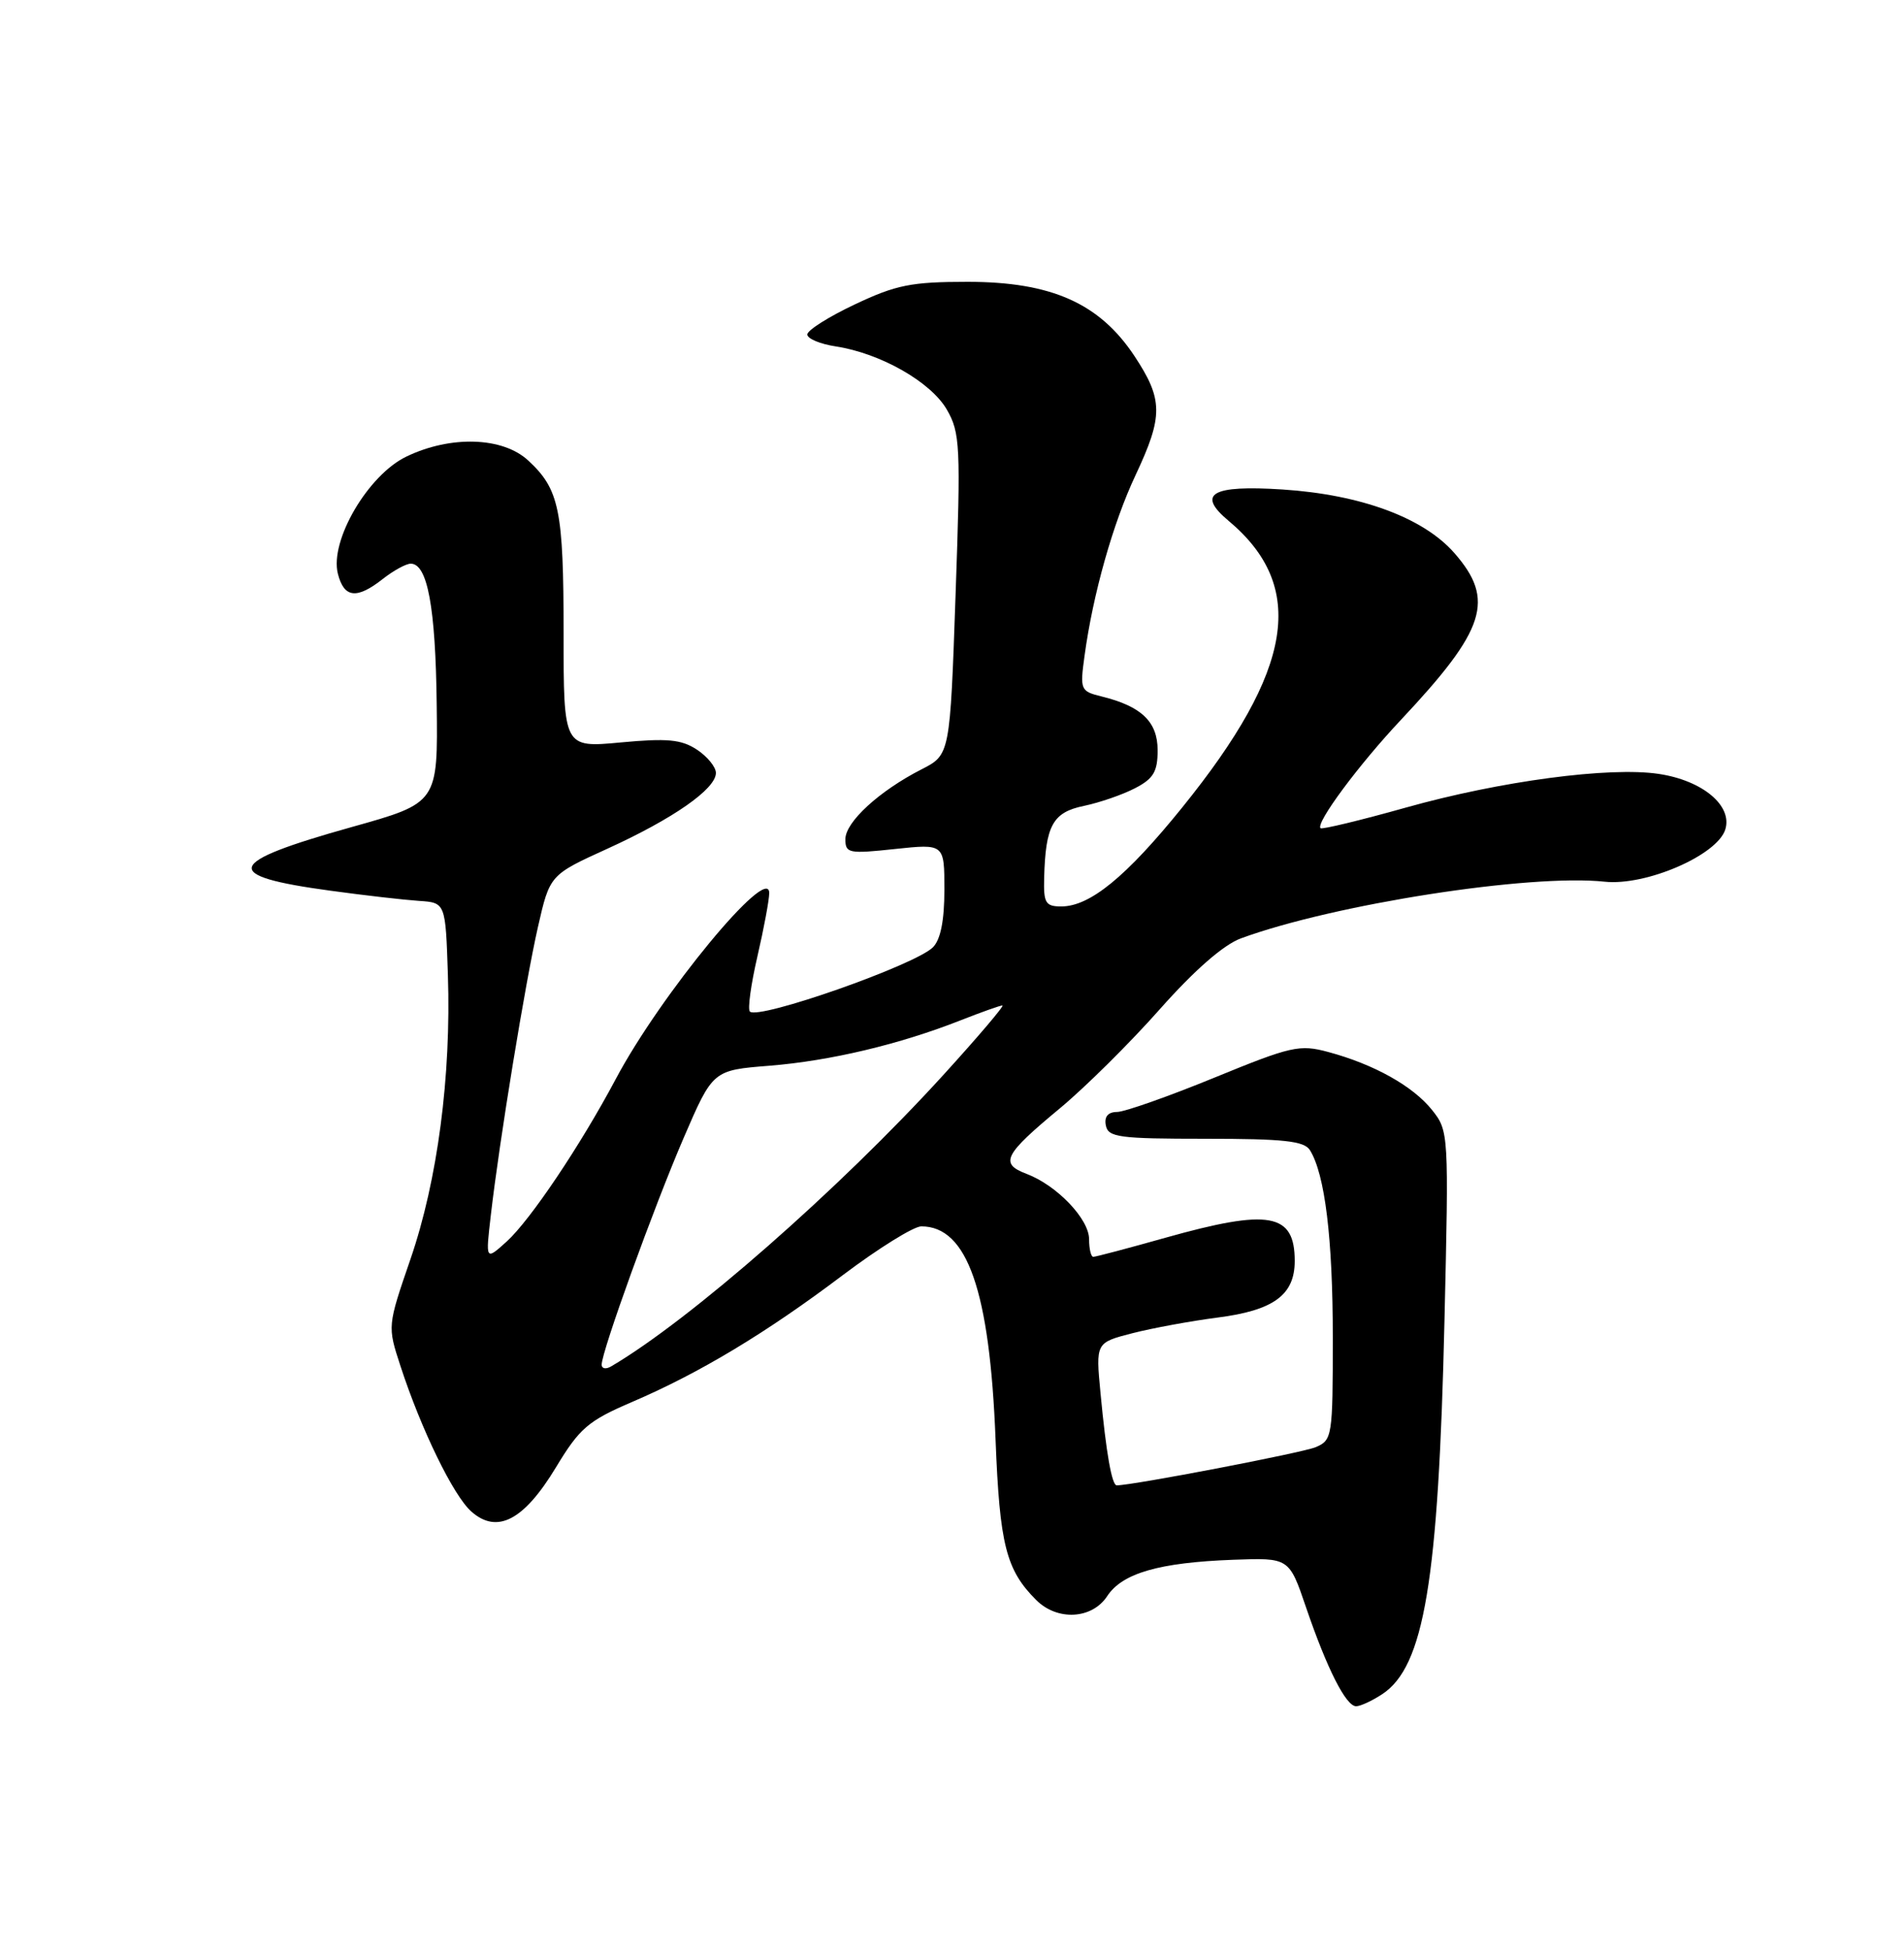 <?xml version="1.0" encoding="UTF-8" standalone="no"?>
<!DOCTYPE svg PUBLIC "-//W3C//DTD SVG 1.1//EN" "http://www.w3.org/Graphics/SVG/1.1/DTD/svg11.dtd" >
<svg xmlns="http://www.w3.org/2000/svg" xmlns:xlink="http://www.w3.org/1999/xlink" version="1.1" viewBox="0 0 250 256">
 <g >
 <path fill="currentColor"
d=" M 181.48 222.42 C 186.99 218.81 188.87 207.58 189.66 173.50 C 190.24 148.76 190.22 148.47 188.03 145.72 C 185.52 142.58 180.42 139.73 174.41 138.11 C 170.63 137.09 169.55 137.34 159.42 141.49 C 153.41 143.95 147.68 145.97 146.68 145.98 C 145.48 145.99 144.97 146.60 145.20 147.75 C 145.50 149.31 146.95 149.50 158.31 149.50 C 168.57 149.50 171.25 149.79 172.00 151.00 C 173.97 154.16 175.00 162.60 175.00 175.57 C 175.00 188.59 174.93 189.07 172.75 189.99 C 170.99 190.73 148.73 195.00 146.63 195.00 C 145.99 195.00 145.24 190.76 144.50 182.89 C 143.87 176.27 143.87 176.27 148.68 175.03 C 151.33 174.35 156.35 173.43 159.82 172.98 C 167.23 172.04 170.00 170.01 170.00 165.55 C 170.00 159.25 166.68 158.65 153.00 162.50 C 148.11 163.88 143.86 165.00 143.55 165.00 C 143.25 165.00 143.00 163.96 143.00 162.69 C 143.00 160.03 138.76 155.60 134.77 154.10 C 131.22 152.75 131.81 151.60 139.17 145.50 C 142.48 142.75 148.39 136.90 152.28 132.50 C 156.83 127.37 160.65 124.03 162.94 123.19 C 175.18 118.70 200.87 114.70 210.69 115.75 C 216.11 116.33 225.45 112.29 226.53 108.91 C 227.52 105.78 223.56 102.46 217.79 101.60 C 211.33 100.63 196.99 102.54 184.60 106.02 C 178.62 107.70 173.58 108.91 173.39 108.73 C 172.72 108.06 178.41 100.39 183.95 94.50 C 195.10 82.63 196.35 78.74 190.94 72.58 C 186.88 67.96 178.67 64.93 168.39 64.26 C 159.09 63.66 157.07 64.82 161.30 68.36 C 171.63 77.00 169.87 87.91 155.21 106.03 C 147.87 115.11 143.11 119.00 139.35 119.00 C 137.28 119.00 137.01 118.55 137.10 115.25 C 137.28 108.37 138.23 106.64 142.32 105.80 C 144.38 105.37 147.40 104.33 149.03 103.48 C 151.45 102.23 152.00 101.31 152.00 98.50 C 152.00 94.75 149.88 92.72 144.63 91.43 C 141.87 90.75 141.79 90.56 142.40 86.12 C 143.51 77.97 146.14 68.66 149.11 62.36 C 152.75 54.61 152.73 52.45 148.95 46.73 C 144.36 39.81 138.04 37.00 127.05 37.00 C 119.65 37.00 117.66 37.40 112.25 39.96 C 108.81 41.58 106.00 43.36 106.00 43.91 C 106.00 44.46 107.69 45.17 109.75 45.48 C 115.61 46.38 122.22 50.14 124.32 53.77 C 126.07 56.81 126.16 58.51 125.47 78.06 C 124.74 99.09 124.74 99.09 121.00 101.00 C 115.46 103.83 111.00 107.91 111.00 110.17 C 111.00 112.02 111.44 112.11 117.50 111.46 C 124.00 110.77 124.00 110.77 124.00 116.81 C 124.00 120.85 123.50 123.35 122.50 124.36 C 120.16 126.70 99.59 133.92 98.46 132.80 C 98.15 132.49 98.60 129.23 99.45 125.56 C 100.30 121.88 101.00 118.14 101.00 117.24 C 101.00 113.29 86.74 130.56 80.85 141.66 C 76.20 150.40 69.63 160.18 66.52 163.00 C 63.75 165.50 63.75 165.50 64.45 159.50 C 65.58 149.70 68.96 129.07 70.63 121.71 C 72.19 114.86 72.19 114.86 79.80 111.40 C 88.43 107.46 94.00 103.57 94.00 101.47 C 94.00 100.69 92.87 99.31 91.50 98.41 C 89.46 97.07 87.60 96.90 81.50 97.47 C 74.00 98.17 74.00 98.17 74.00 83.15 C 74.00 66.96 73.45 64.24 69.36 60.46 C 66.01 57.35 59.16 57.14 53.34 59.95 C 48.30 62.39 43.28 70.98 44.36 75.31 C 45.17 78.51 46.83 78.71 50.27 76.00 C 51.67 74.90 53.32 74.00 53.93 74.00 C 56.13 74.00 57.19 79.71 57.34 92.45 C 57.50 105.41 57.50 105.41 46.17 108.58 C 29.46 113.26 28.90 114.97 43.44 116.94 C 47.87 117.55 53.08 118.14 55.00 118.27 C 58.50 118.50 58.50 118.50 58.81 128.00 C 59.25 141.30 57.45 154.96 53.90 165.29 C 50.87 174.10 50.87 174.10 52.57 179.30 C 55.30 187.67 59.53 196.35 61.88 198.43 C 65.27 201.44 68.78 199.61 72.99 192.65 C 76.11 187.48 77.22 186.53 83.00 184.05 C 91.87 180.25 100.61 174.99 110.68 167.39 C 115.34 163.88 119.97 161.00 120.97 161.00 C 127.01 161.00 129.96 169.46 130.72 189.00 C 131.26 202.79 132.09 206.09 136.05 210.05 C 138.83 212.83 143.39 212.58 145.38 209.54 C 147.36 206.53 152.20 205.13 161.92 204.77 C 169.27 204.50 169.27 204.50 171.49 211.03 C 174.24 219.08 176.73 224.00 178.06 224.00 C 178.62 224.00 180.16 223.29 181.48 222.42 Z  M 79.00 179.16 C 79.00 177.41 85.85 158.48 89.76 149.40 C 93.60 140.50 93.60 140.50 101.05 139.91 C 109.01 139.27 118.11 137.11 126.13 133.95 C 128.85 132.88 131.32 132.00 131.62 132.00 C 131.92 132.00 128.42 136.12 123.84 141.15 C 110.19 156.13 90.59 173.32 80.25 179.38 C 79.56 179.79 79.00 179.69 79.00 179.16 Z "/>
</g>
</svg>
